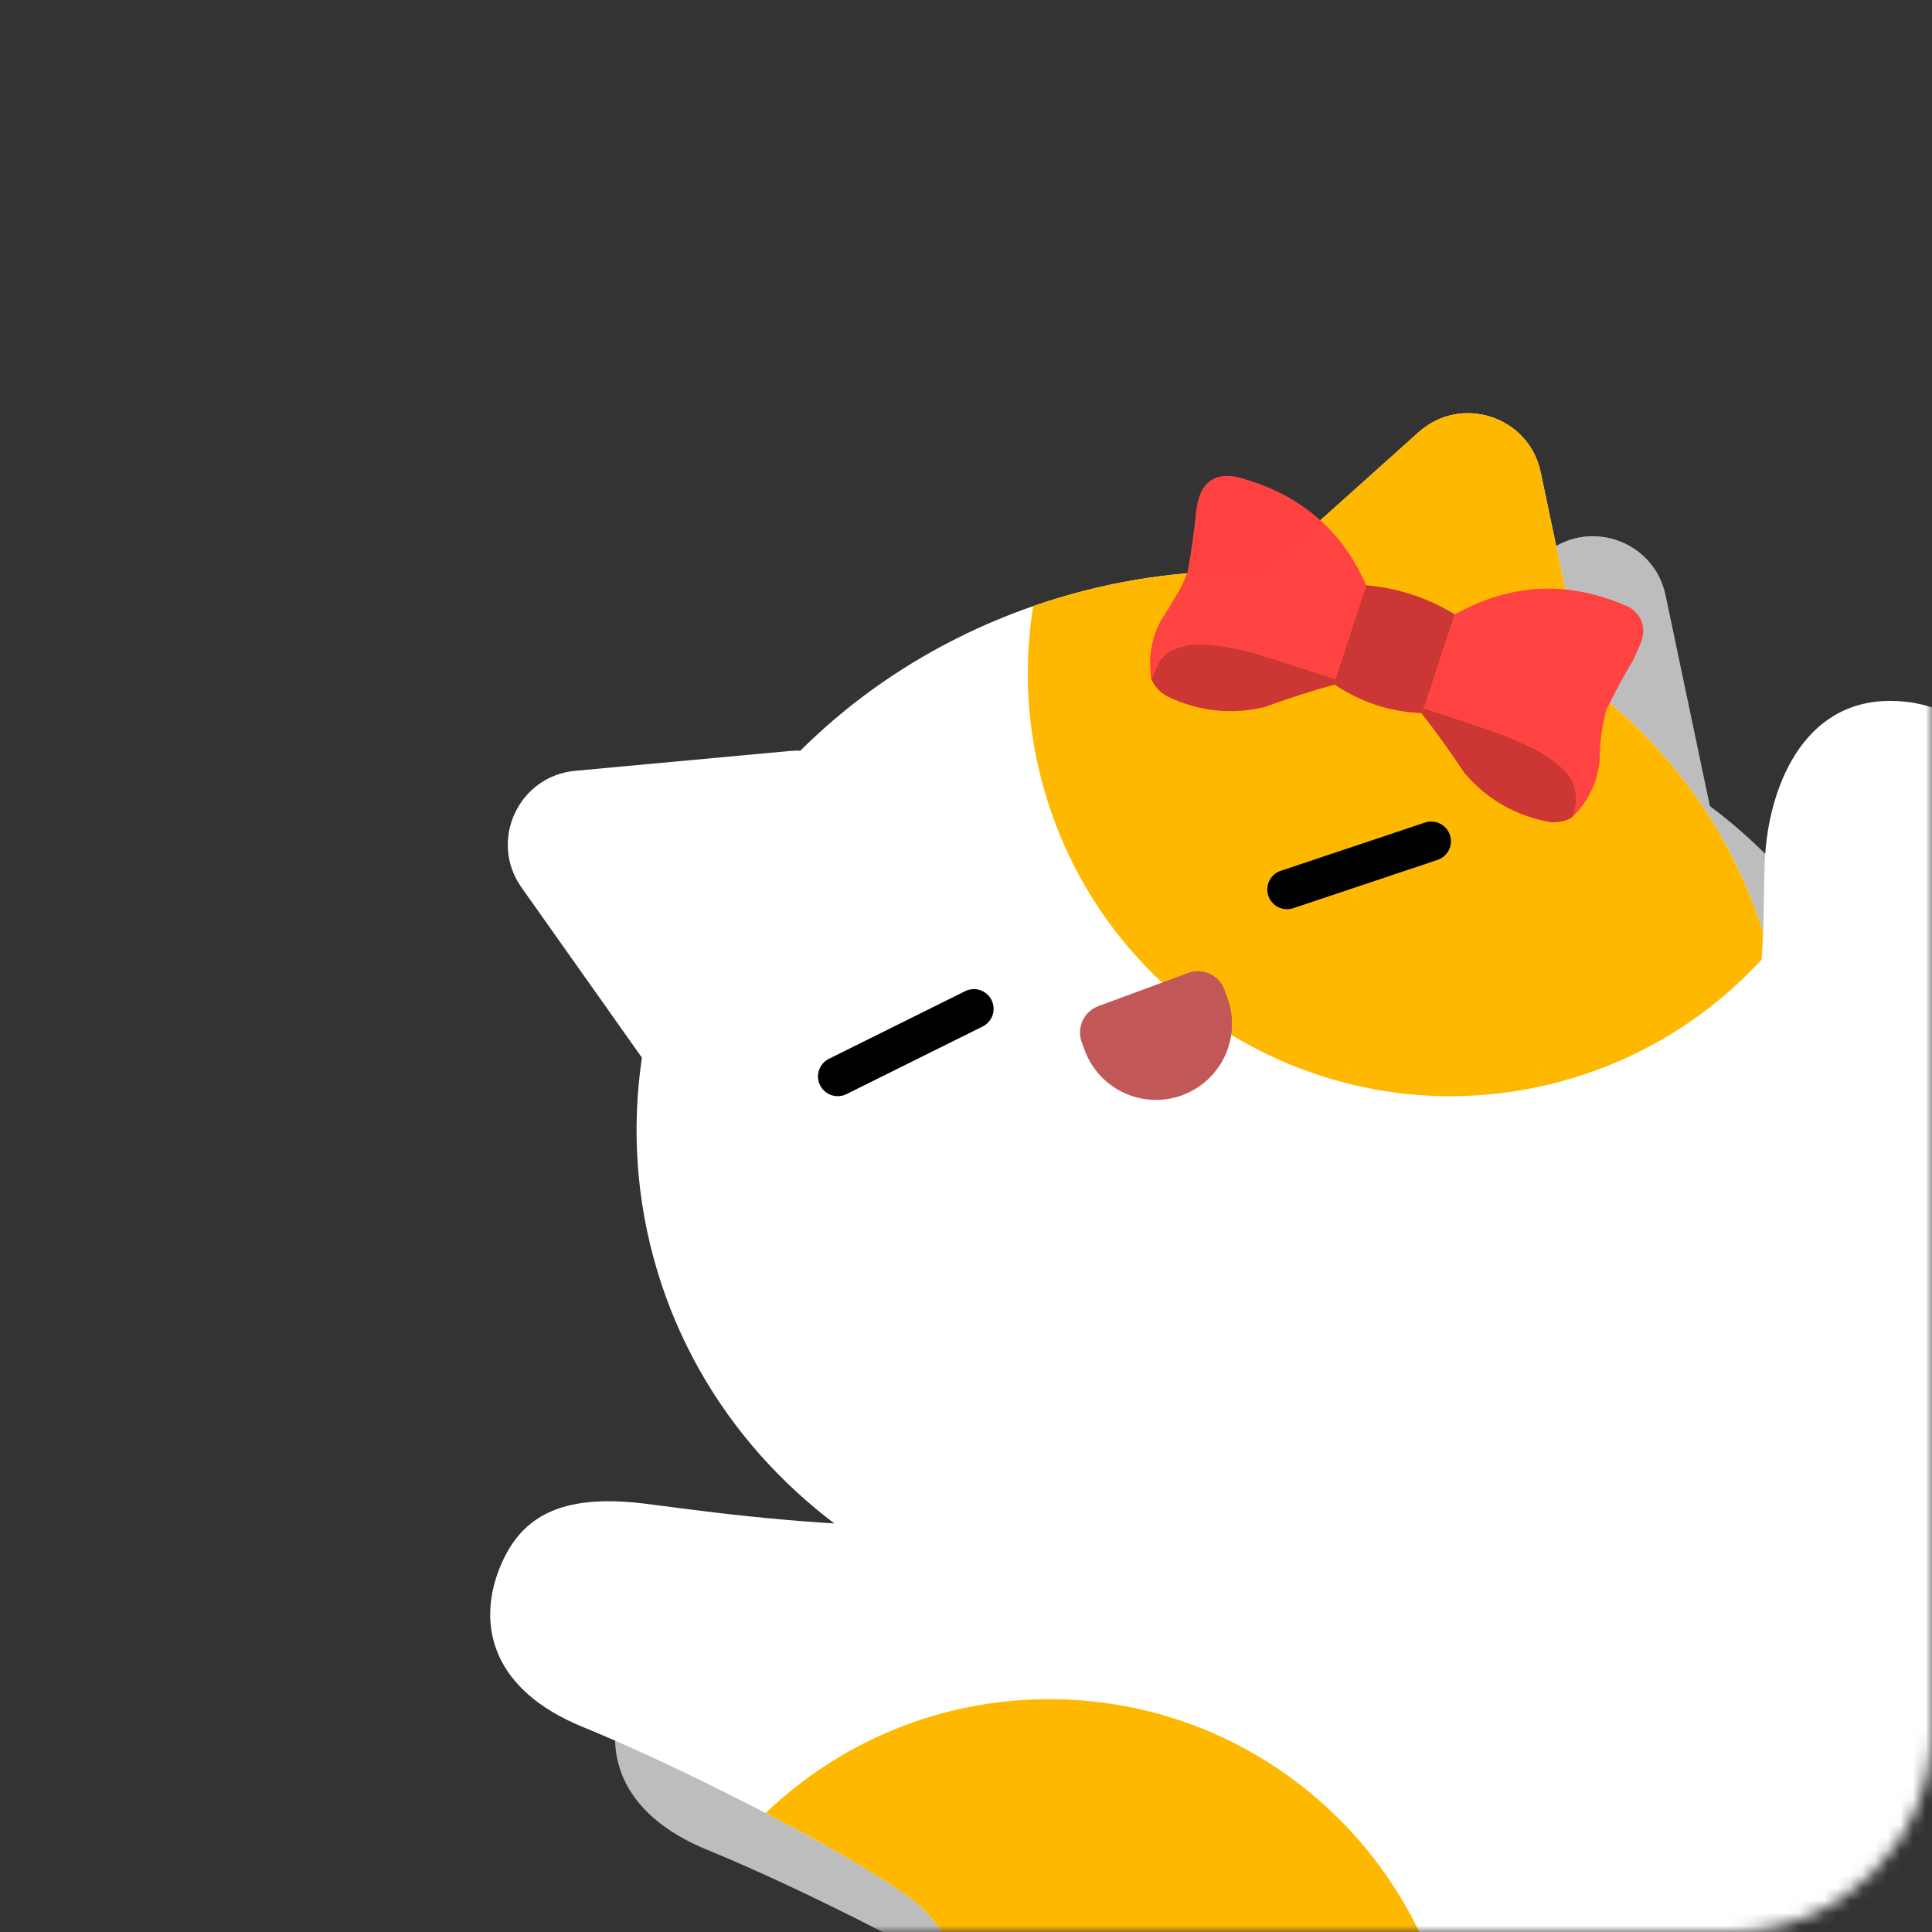 <svg width="153" height="153" viewBox="0 0 153 153" fill="none" xmlns="http://www.w3.org/2000/svg">
<rect x="0" y="0" width="153" height="153" fill="#333333" stroke="none"/>
<mask id="mask0_432_553" style="mask-type:alpha" maskUnits="userSpaceOnUse" x="0" y="0" width="153" height="153">
<rect width="153" height="153" rx="16" fill="#D9D9D9"/>
</mask>
<g mask="url(#mask0_432_553)">
<path fill-rule="evenodd" clip-rule="evenodd" d="M131.897 47.131C130.968 42.709 125.599 40.951 122.234 43.967L109.923 55.001C104.628 54.794 99.157 55.455 93.727 57.088C85.668 59.511 78.716 63.77 73.27 69.191C73.005 69.18 72.735 69.187 72.46 69.212L55.438 70.784C50.938 71.2 48.576 76.331 51.186 80.02L60.723 93.501C59.904 99.037 60.249 104.762 61.938 110.377C64.409 118.595 69.411 125.423 75.961 130.389C70.282 130.034 65.639 129.427 62.7 129.043L62.699 129.043C61.995 128.951 61.388 128.871 60.888 128.811C54.184 128.007 50.966 129.884 49.357 134.175C47.748 138.467 48.821 143.563 56.061 146.513C63.302 149.463 76.173 155.9 81.805 159.923C86.31 163.141 87.615 170.204 87.704 173.333C87.704 175.511 85.117 174.639 81.858 173.541C79.071 172.602 75.794 171.498 73.224 171.992C69.284 172.75 66.629 175.134 64.533 177.017C62.918 178.466 61.635 179.619 60.352 179.502C57.574 179.249 54.32 174.001 52.83 171.598L52.827 171.592C52.736 171.446 52.652 171.311 52.575 171.188C51.234 169.042 46.139 162.069 39.167 165.287C32.195 168.506 30.049 180.575 42.117 205.249C52.232 225.932 67.058 231.163 81.066 236.105L81.066 236.105C83.603 237 86.113 237.886 88.564 238.852C85.096 240.626 80.913 242.059 75.437 241.926C67.197 241.727 59.998 236.67 52.751 231.58C45.568 226.533 38.336 221.454 29.996 221.038C13.241 220.203 11.027 232.166 12.123 236.789C14.025 244.818 18.918 245.098 27.804 245.607C29.155 245.685 30.599 245.767 32.138 245.883C36.934 246.245 42.664 249.004 48.855 251.985C57.715 256.252 67.519 260.972 76.876 259.765C91.787 257.841 98.926 254.172 105.361 248.333C106.132 248.866 106.907 249.406 107.691 249.951C115.511 255.4 124.139 261.411 137.742 266.4C161.877 275.251 180.38 272.837 182.257 267.473C184.134 262.109 182.525 259.427 176.626 255.135C174.003 253.228 170.608 251.957 167.527 250.803C163.676 249.361 160.317 248.102 159.572 246.016C159.07 244.611 160.008 242.108 161.223 238.865C163.254 233.446 166.06 225.961 164.215 218.075C162.96 212.715 160.165 209.128 157.615 205.856C155.368 202.972 153.311 200.333 152.669 196.941C152.333 194.079 154.753 189.411 158.048 183.057C162.413 174.637 168.314 163.257 171.371 149.195C176.896 123.772 173.678 98.35 172.075 85.694C171.733 82.995 171.465 80.876 171.371 79.462C170.834 71.416 166.544 65.247 159.572 65.247C152.599 65.247 149.918 72.22 149.65 77.853C149.614 78.609 149.602 79.452 149.589 80.378V80.378C149.575 81.361 149.56 82.437 149.513 83.599C146.974 75.475 141.951 68.732 135.408 63.835L131.897 47.131Z" fill="#ECECEC"/>
<path fill-rule="evenodd" clip-rule="evenodd" d="M131.897 47.131C130.968 42.709 125.599 40.951 122.234 43.967L109.923 55.001C104.628 54.794 99.157 55.455 93.727 57.088C85.668 59.511 78.716 63.77 73.27 69.191C73.005 69.18 72.735 69.187 72.46 69.212L55.438 70.784C50.938 71.2 48.576 76.331 51.186 80.02L60.723 93.501C59.904 99.037 60.249 104.762 61.938 110.377C64.409 118.595 69.411 125.423 75.961 130.389C70.282 130.034 65.639 129.427 62.7 129.043L62.699 129.043C61.995 128.951 61.388 128.871 60.888 128.811C54.184 128.007 50.966 129.884 49.357 134.175C47.748 138.467 48.821 143.563 56.061 146.513C63.302 149.463 76.173 155.9 81.805 159.923C86.31 163.141 87.615 170.204 87.704 173.333C87.704 175.511 85.117 174.639 81.858 173.541C79.071 172.602 75.794 171.498 73.224 171.992C69.284 172.75 66.629 175.134 64.533 177.017C62.918 178.466 61.635 179.619 60.352 179.502C57.574 179.249 54.32 174.001 52.83 171.598L52.827 171.592C52.736 171.446 52.652 171.311 52.575 171.188C51.234 169.042 46.139 162.069 39.167 165.287C32.195 168.506 30.049 180.575 42.117 205.249C52.232 225.932 67.058 231.163 81.066 236.105L81.066 236.105C83.603 237 86.113 237.886 88.564 238.852C85.096 240.626 80.913 242.059 75.437 241.926C67.197 241.727 59.998 236.67 52.751 231.58C45.568 226.533 38.336 221.454 29.996 221.038C13.241 220.203 11.027 232.166 12.123 236.789C14.025 244.818 18.918 245.098 27.804 245.607C29.155 245.685 30.599 245.767 32.138 245.883C36.934 246.245 42.664 249.004 48.855 251.985C57.715 256.252 67.519 260.972 76.876 259.765C91.787 257.841 98.926 254.172 105.361 248.333C106.132 248.866 106.907 249.406 107.691 249.951C115.511 255.4 124.139 261.411 137.742 266.4C161.877 275.251 180.38 272.837 182.257 267.473C184.134 262.109 182.525 259.427 176.626 255.135C174.003 253.228 170.608 251.957 167.527 250.803C163.676 249.361 160.317 248.102 159.572 246.016C159.07 244.611 160.008 242.108 161.223 238.865C163.254 233.446 166.06 225.961 164.215 218.075C162.96 212.715 160.165 209.128 157.615 205.856C155.368 202.972 153.311 200.333 152.669 196.941C152.333 194.079 154.753 189.411 158.048 183.057C162.413 174.637 168.314 163.257 171.371 149.195C176.896 123.772 173.678 98.35 172.075 85.694C171.733 82.995 171.465 80.876 171.371 79.462C170.834 71.416 166.544 65.247 159.572 65.247C152.599 65.247 149.918 72.22 149.65 77.853C149.614 78.609 149.602 79.452 149.589 80.378V80.378C149.575 81.361 149.56 82.437 149.513 83.599C146.974 75.475 141.951 68.732 135.408 63.835L131.897 47.131Z" fill="black" fill-opacity="0.2"/>
<path d="M122.009 37.389C121.08 32.967 115.711 31.209 112.346 34.225L100.036 45.259C94.74 45.052 89.269 45.713 83.84 47.346C75.781 49.77 68.828 54.029 63.382 59.449C63.117 59.438 62.847 59.445 62.572 59.47L45.551 61.043C41.051 61.458 38.688 66.589 41.298 70.279L50.835 83.759C50.016 89.296 50.362 95.02 52.05 100.635C58.711 122.783 83.742 134.833 107.96 127.549C132.177 120.266 146.41 96.408 139.749 74.26C137.252 65.956 132.172 59.071 125.52 54.093L122.009 37.389Z" fill="white"/>
<path d="M124.5 85.385C106.803 90.708 88.142 80.676 82.819 62.978C81.308 57.954 81.035 52.851 81.823 47.998C82.487 47.768 83.159 47.55 83.84 47.346C89.269 45.713 94.74 45.052 100.036 45.259L112.346 34.225C115.712 31.209 121.08 32.967 122.009 37.389L125.52 54.093C132.172 59.071 137.252 65.956 139.749 74.26C139.86 74.627 139.964 74.995 140.063 75.363C136.062 79.951 130.76 83.503 124.5 85.385Z" fill="#FFB800"/>
<path d="M114.822 66.125C114.548 65.308 113.664 64.867 112.846 65.14L101.427 68.962C100.609 69.235 100.169 70.12 100.442 70.937C100.716 71.755 101.6 72.196 102.418 71.922L113.837 68.101C114.655 67.827 115.096 66.942 114.822 66.125Z" fill="black"/>
<path d="M78.524 79.198C78.141 78.425 77.204 78.11 76.432 78.494L65.647 83.849C64.874 84.232 64.559 85.169 64.942 85.941C65.326 86.713 66.263 87.028 67.035 86.645L77.82 81.29C78.593 80.906 78.908 79.97 78.524 79.198Z" fill="black"/>
<path d="M96.961 78.367C96.534 77.212 95.251 76.621 94.096 77.048L86.984 79.677C85.829 80.104 85.239 81.386 85.666 82.542L85.898 83.169C87.05 86.288 90.513 87.882 93.632 86.729C96.751 85.576 98.345 82.114 97.193 78.994L96.961 78.367Z" fill="#C25757"/>
<path d="M132.521 97.345C126.085 107.859 112.677 114.242 106.778 116.119C83.716 124.165 57.704 119.874 51 119.07C44.296 118.265 41.078 120.142 39.469 124.434C37.86 128.725 38.933 133.821 46.173 136.771C53.414 139.721 66.285 146.158 71.917 150.181C76.422 153.4 77.727 160.462 77.816 163.591C77.816 167.631 68.913 161.178 63.336 162.25C56.363 163.591 53.414 170.028 50.464 169.76C47.514 169.492 44.028 163.591 42.687 161.446C41.346 159.3 36.251 152.327 29.279 155.545C22.307 158.764 20.162 170.833 32.229 195.508C44.296 220.182 63.068 222.864 79.157 229.301C95.247 235.738 103.72 247.807 127.854 256.658C151.989 265.509 170.492 263.095 172.369 257.731C174.246 252.367 172.637 249.685 166.738 245.394C160.838 241.102 151.025 240.03 149.684 236.275C148.343 232.52 157.276 220.939 154.327 208.333C151.967 198.248 144.151 194.44 142.781 187.199C141.999 180.546 156.12 164.128 161.483 139.453C168.187 108.609 162.019 77.766 161.483 69.72C160.947 61.674 156.656 55.505 149.684 55.505C142.712 55.505 140.03 62.479 139.762 68.111C139.494 73.743 140.566 84.203 132.521 97.345Z" fill="white"/>
<path d="M60.632 143.583C65.097 145.908 69.293 148.307 71.917 150.181C76.422 153.4 77.727 160.462 77.816 163.591C77.816 165.769 75.229 164.897 71.97 163.799C69.183 162.86 65.906 161.756 63.336 162.25C59.397 163.008 56.741 165.392 54.645 167.275C53.141 168.625 51.924 169.718 50.728 169.767C52.111 186.433 66.075 199.527 83.098 199.527C101.038 199.527 115.582 184.984 115.582 167.044C115.582 149.104 101.038 134.561 83.098 134.561C74.381 134.561 66.466 137.994 60.632 143.583Z" fill="#FFB800"/>
<path opacity="0.996" fill-rule="evenodd" clip-rule="evenodd" d="M108.19 46.346C107.376 48.823 106.561 51.3 105.746 53.778C103.763 53.11 101.772 52.47 99.771 51.858C98.299 51.392 96.793 51.108 95.255 51.006C94.3 50.971 93.404 51.174 92.566 51.615C92.26 51.851 91.989 52.123 91.754 52.433C91.582 52.906 91.389 53.356 91.174 53.782C90.915 52.153 91.167 50.607 91.931 49.143C92.477 48.304 92.999 47.45 93.497 46.581C93.696 46.166 93.88 45.743 94.049 45.315C94.326 43.797 94.542 42.269 94.697 40.732C94.934 38.032 96.317 37.129 98.846 38.024C103.245 39.39 106.36 42.164 108.19 46.346Z" fill="#FF4343"/>
<path opacity="0.996" fill-rule="evenodd" clip-rule="evenodd" d="M124.494 64.74C125.044 63.499 124.917 62.326 124.113 61.221C123.313 60.378 122.386 59.711 121.332 59.221C120.601 58.878 119.866 58.545 119.126 58.223C117.016 57.484 114.897 56.772 112.769 56.087C113.584 53.61 114.399 51.133 115.214 48.656C119.713 46.141 124.33 45.955 129.063 48.098C130.066 48.791 130.364 49.718 129.957 50.881C129.779 51.305 129.595 51.727 129.405 52.147C128.617 53.476 127.884 54.834 127.206 56.22C126.855 57.497 126.683 58.798 126.691 60.123C126.52 61.931 125.788 63.47 124.494 64.74Z" fill="#FF4343"/>
<g opacity="0.998">
<path fill-rule="evenodd" clip-rule="evenodd" d="M115.214 48.656C114.399 51.133 113.584 53.61 112.769 56.087C112.741 56.252 112.669 56.379 112.553 56.469C110.055 56.362 107.768 55.61 105.693 54.213C105.654 54.071 105.671 53.926 105.746 53.778C106.561 51.3 107.376 48.823 108.19 46.346C110.711 46.572 113.052 47.342 115.214 48.656Z" fill="#FF4343"/>
<path fill-rule="evenodd" clip-rule="evenodd" d="M115.214 48.656C114.399 51.133 113.584 53.61 112.769 56.087C112.741 56.252 112.669 56.379 112.553 56.469C110.055 56.362 107.768 55.61 105.693 54.213C105.654 54.071 105.671 53.926 105.746 53.778C106.561 51.3 107.376 48.823 108.19 46.346C110.711 46.572 113.052 47.342 115.214 48.656Z" fill="black" fill-opacity="0.2"/>
</g>
<path opacity="0.993" fill-rule="evenodd" clip-rule="evenodd" d="M105.746 53.778C105.672 53.926 105.654 54.071 105.694 54.213C103.816 54.729 101.961 55.325 100.127 56.002C97.47 56.618 94.909 56.333 92.444 55.149C91.863 54.827 91.44 54.371 91.174 53.782C91.389 53.356 91.582 52.906 91.754 52.433C91.989 52.123 92.26 51.851 92.566 51.615C93.404 51.174 94.3 50.971 95.255 51.006C96.793 51.108 98.299 51.392 99.771 51.858C101.772 52.47 103.763 53.11 105.746 53.778Z" fill="#CC3636"/>
<path opacity="0.994" fill-rule="evenodd" clip-rule="evenodd" d="M112.769 56.087C114.897 56.772 117.016 57.484 119.126 58.223C119.866 58.545 120.601 58.878 121.332 59.221C122.386 59.711 123.313 60.378 124.113 61.221C124.917 62.326 125.044 63.499 124.494 64.74C123.931 65.057 123.319 65.172 122.66 65.087C119.974 64.577 117.744 63.286 115.971 61.213C114.898 59.584 113.759 58.002 112.553 56.469C112.669 56.379 112.741 56.252 112.769 56.087Z" fill="#CC3636"/>
</g>
</svg>
